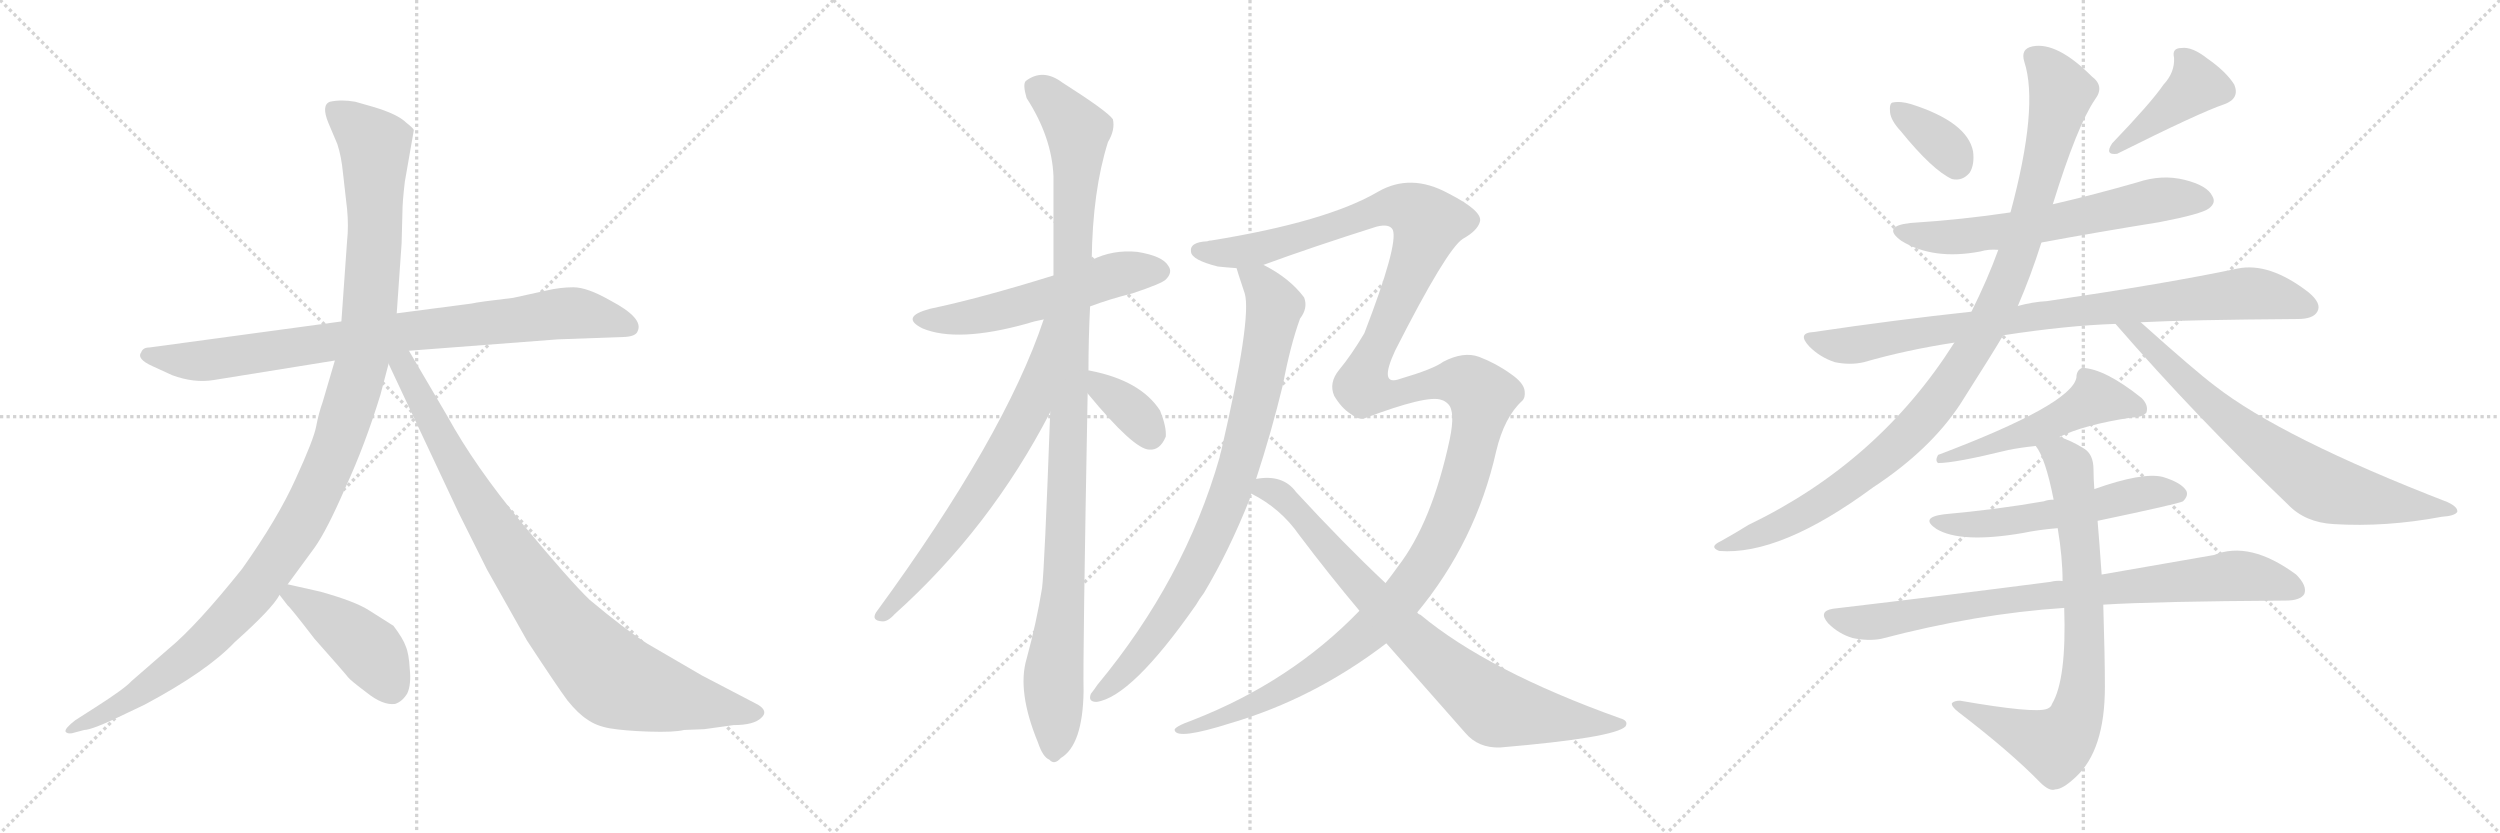<svg version="1.1" viewBox="0 0 3072 1024" xmlns="http://www.w3.org/2000/svg">
  <g stroke="lightgray" stroke-dasharray="1,1" stroke-width="1" transform="scale(4, 4)">
    <line x1="0" y1="0" x2="256" y2="256"></line>
    <line x1="256" y1="0" x2="0" y2="256"></line>
    <line x1="128" y1="0" x2="128" y2="256"></line>
    <line x1="0" y1="128" x2="256" y2="128"></line>
    <line x1="256" y1="0" x2="512" y2="256"></line>
    <line x1="512" y1="0" x2="256" y2="256"></line>
    <line x1="384" y1="0" x2="384" y2="256"></line>
    <line x1="256" y1="128" x2="512" y2="128"></line>
    <line x1="512" y1="0" x2="768" y2="256"></line>
    <line x1="768" y1="0" x2="512" y2="256"></line>
    <line x1="640" y1="0" x2="640" y2="256"></line>
    <line x1="512" y1="128" x2="768" y2="128"></line>
  </g>
<g transform="scale(1, -1) translate(0, -850)">
   <style type="text/css">
    @keyframes keyframes0 {
      from {
       stroke: black;
       stroke-dashoffset: 853;
       stroke-width: 128;
       }
       74% {
       animation-timing-function: step-end;
       stroke: black;
       stroke-dashoffset: 0;
       stroke-width: 128;
       }
       to {
       stroke: black;
       stroke-width: 1024;
       }
       }
       #make-me-a-hanzi-animation-0 {
         animation: keyframes0 0.944s both;
         animation-delay: 0s;
         animation-timing-function: linear;
       }
    @keyframes keyframes1 {
      from {
       stroke: black;
       stroke-dashoffset: 1184;
       stroke-width: 128;
       }
       79% {
       animation-timing-function: step-end;
       stroke: black;
       stroke-dashoffset: 0;
       stroke-width: 128;
       }
       to {
       stroke: black;
       stroke-width: 1024;
       }
       }
       #make-me-a-hanzi-animation-1 {
         animation: keyframes1 1.214s both;
         animation-delay: 0.944s;
         animation-timing-function: linear;
       }
    @keyframes keyframes2 {
      from {
       stroke: black;
       stroke-dashoffset: 915;
       stroke-width: 128;
       }
       75% {
       animation-timing-function: step-end;
       stroke: black;
       stroke-dashoffset: 0;
       stroke-width: 128;
       }
       to {
       stroke: black;
       stroke-width: 1024;
       }
       }
       #make-me-a-hanzi-animation-2 {
         animation: keyframes2 0.995s both;
         animation-delay: 2.158s;
         animation-timing-function: linear;
       }
    @keyframes keyframes3 {
      from {
       stroke: black;
       stroke-dashoffset: 437;
       stroke-width: 128;
       }
       59% {
       animation-timing-function: step-end;
       stroke: black;
       stroke-dashoffset: 0;
       stroke-width: 128;
       }
       to {
       stroke: black;
       stroke-width: 1024;
       }
       }
       #make-me-a-hanzi-animation-3 {
         animation: keyframes3 0.606s both;
         animation-delay: 3.152s;
         animation-timing-function: linear;
       }
    @keyframes keyframes4 {
      from {
       stroke: black;
       stroke-dashoffset: 555;
       stroke-width: 128;
       }
       64% {
       animation-timing-function: step-end;
       stroke: black;
       stroke-dashoffset: 0;
       stroke-width: 128;
       }
       to {
       stroke: black;
       stroke-width: 1024;
       }
       }
       #make-me-a-hanzi-animation-4 {
         animation: keyframes4 0.702s both;
         animation-delay: 3.758s;
         animation-timing-function: linear;
       }
    @keyframes keyframes5 {
      from {
       stroke: black;
       stroke-dashoffset: 1092;
       stroke-width: 128;
       }
       78% {
       animation-timing-function: step-end;
       stroke: black;
       stroke-dashoffset: 0;
       stroke-width: 128;
       }
       to {
       stroke: black;
       stroke-width: 1024;
       }
       }
       #make-me-a-hanzi-animation-5 {
         animation: keyframes5 1.139s both;
         animation-delay: 4.46s;
         animation-timing-function: linear;
       }
    @keyframes keyframes6 {
      from {
       stroke: black;
       stroke-dashoffset: 675;
       stroke-width: 128;
       }
       69% {
       animation-timing-function: step-end;
       stroke: black;
       stroke-dashoffset: 0;
       stroke-width: 128;
       }
       to {
       stroke: black;
       stroke-width: 1024;
       }
       }
       #make-me-a-hanzi-animation-6 {
         animation: keyframes6 0.799s both;
         animation-delay: 5.598s;
         animation-timing-function: linear;
       }
    @keyframes keyframes7 {
      from {
       stroke: black;
       stroke-dashoffset: 363;
       stroke-width: 128;
       }
       54% {
       animation-timing-function: step-end;
       stroke: black;
       stroke-dashoffset: 0;
       stroke-width: 128;
       }
       to {
       stroke: black;
       stroke-width: 1024;
       }
       }
       #make-me-a-hanzi-animation-7 {
         animation: keyframes7 0.545s both;
         animation-delay: 6.398s;
         animation-timing-function: linear;
       }
    @keyframes keyframes8 {
      from {
       stroke: black;
       stroke-dashoffset: 854;
       stroke-width: 128;
       }
       74% {
       animation-timing-function: step-end;
       stroke: black;
       stroke-dashoffset: 0;
       stroke-width: 128;
       }
       to {
       stroke: black;
       stroke-width: 1024;
       }
       }
       #make-me-a-hanzi-animation-8 {
         animation: keyframes8 0.945s both;
         animation-delay: 6.943s;
         animation-timing-function: linear;
       }
    @keyframes keyframes9 {
      from {
       stroke: black;
       stroke-dashoffset: 1521;
       stroke-width: 128;
       }
       83% {
       animation-timing-function: step-end;
       stroke: black;
       stroke-dashoffset: 0;
       stroke-width: 128;
       }
       to {
       stroke: black;
       stroke-width: 1024;
       }
       }
       #make-me-a-hanzi-animation-9 {
         animation: keyframes9 1.488s both;
         animation-delay: 7.888s;
         animation-timing-function: linear;
       }
    @keyframes keyframes10 {
      from {
       stroke: black;
       stroke-dashoffset: 811;
       stroke-width: 128;
       }
       73% {
       animation-timing-function: step-end;
       stroke: black;
       stroke-dashoffset: 0;
       stroke-width: 128;
       }
       to {
       stroke: black;
       stroke-width: 1024;
       }
       }
       #make-me-a-hanzi-animation-10 {
         animation: keyframes10 0.91s both;
         animation-delay: 9.376s;
         animation-timing-function: linear;
       }
    @keyframes keyframes11 {
      from {
       stroke: black;
       stroke-dashoffset: 356;
       stroke-width: 128;
       }
       54% {
       animation-timing-function: step-end;
       stroke: black;
       stroke-dashoffset: 0;
       stroke-width: 128;
       }
       to {
       stroke: black;
       stroke-width: 1024;
       }
       }
       #make-me-a-hanzi-animation-11 {
         animation: keyframes11 0.54s both;
         animation-delay: 10.286s;
         animation-timing-function: linear;
       }
    @keyframes keyframes12 {
      from {
       stroke: black;
       stroke-dashoffset: 410;
       stroke-width: 128;
       }
       57% {
       animation-timing-function: step-end;
       stroke: black;
       stroke-dashoffset: 0;
       stroke-width: 128;
       }
       to {
       stroke: black;
       stroke-width: 1024;
       }
       }
       #make-me-a-hanzi-animation-12 {
         animation: keyframes12 0.584s both;
         animation-delay: 10.826s;
         animation-timing-function: linear;
       }
    @keyframes keyframes13 {
      from {
       stroke: black;
       stroke-dashoffset: 626;
       stroke-width: 128;
       }
       67% {
       animation-timing-function: step-end;
       stroke: black;
       stroke-dashoffset: 0;
       stroke-width: 128;
       }
       to {
       stroke: black;
       stroke-width: 1024;
       }
       }
       #make-me-a-hanzi-animation-13 {
         animation: keyframes13 0.759s both;
         animation-delay: 11.409s;
         animation-timing-function: linear;
       }
    @keyframes keyframes14 {
      from {
       stroke: black;
       stroke-dashoffset: 873;
       stroke-width: 128;
       }
       74% {
       animation-timing-function: step-end;
       stroke: black;
       stroke-dashoffset: 0;
       stroke-width: 128;
       }
       to {
       stroke: black;
       stroke-width: 1024;
       }
       }
       #make-me-a-hanzi-animation-14 {
         animation: keyframes14 0.96s both;
         animation-delay: 12.169s;
         animation-timing-function: linear;
       }
    @keyframes keyframes15 {
      from {
       stroke: black;
       stroke-dashoffset: 1046;
       stroke-width: 128;
       }
       77% {
       animation-timing-function: step-end;
       stroke: black;
       stroke-dashoffset: 0;
       stroke-width: 128;
       }
       to {
       stroke: black;
       stroke-width: 1024;
       }
       }
       #make-me-a-hanzi-animation-15 {
         animation: keyframes15 1.101s both;
         animation-delay: 13.129s;
         animation-timing-function: linear;
       }
    @keyframes keyframes16 {
      from {
       stroke: black;
       stroke-dashoffset: 737;
       stroke-width: 128;
       }
       71% {
       animation-timing-function: step-end;
       stroke: black;
       stroke-dashoffset: 0;
       stroke-width: 128;
       }
       to {
       stroke: black;
       stroke-width: 1024;
       }
       }
       #make-me-a-hanzi-animation-16 {
         animation: keyframes16 0.85s both;
         animation-delay: 14.23s;
         animation-timing-function: linear;
       }
    @keyframes keyframes17 {
      from {
       stroke: black;
       stroke-dashoffset: 519;
       stroke-width: 128;
       }
       63% {
       animation-timing-function: step-end;
       stroke: black;
       stroke-dashoffset: 0;
       stroke-width: 128;
       }
       to {
       stroke: black;
       stroke-width: 1024;
       }
       }
       #make-me-a-hanzi-animation-17 {
         animation: keyframes17 0.672s both;
         animation-delay: 15.08s;
         animation-timing-function: linear;
       }
    @keyframes keyframes18 {
      from {
       stroke: black;
       stroke-dashoffset: 556;
       stroke-width: 128;
       }
       64% {
       animation-timing-function: step-end;
       stroke: black;
       stroke-dashoffset: 0;
       stroke-width: 128;
       }
       to {
       stroke: black;
       stroke-width: 1024;
       }
       }
       #make-me-a-hanzi-animation-18 {
         animation: keyframes18 0.702s both;
         animation-delay: 15.752s;
         animation-timing-function: linear;
       }
    @keyframes keyframes19 {
      from {
       stroke: black;
       stroke-dashoffset: 833;
       stroke-width: 128;
       }
       73% {
       animation-timing-function: step-end;
       stroke: black;
       stroke-dashoffset: 0;
       stroke-width: 128;
       }
       to {
       stroke: black;
       stroke-width: 1024;
       }
       }
       #make-me-a-hanzi-animation-19 {
         animation: keyframes19 0.928s both;
         animation-delay: 16.455s;
         animation-timing-function: linear;
       }
    @keyframes keyframes20 {
      from {
       stroke: black;
       stroke-dashoffset: 779;
       stroke-width: 128;
       }
       72% {
       animation-timing-function: step-end;
       stroke: black;
       stroke-dashoffset: 0;
       stroke-width: 128;
       }
       to {
       stroke: black;
       stroke-width: 1024;
       }
       }
       #make-me-a-hanzi-animation-20 {
         animation: keyframes20 0.884s both;
         animation-delay: 17.383s;
         animation-timing-function: linear;
       }
</style>
<path d="M 502.5 419.0 L 685.5 433.0 L 768.5 436.0 Q 781.5 437.0 783.5 443.0 Q 791.5 459.0 749.5 481.0 Q 721.5 497.0 704.5 497.0 Q 688.5 497.0 671.5 493.0 L 630.5 484.0 Q 587.5 479.0 579.5 477.0 L 487.5 465.0 L 419.5 455.0 L 183.5 423.0 Q 175.5 423.0 173.5 417.0 Q 167.5 409.0 187.5 400.0 L 211.5 389.0 Q 238.5 379.0 262.5 383.0 L 411.5 407.0 L 502.5 419.0 Z" fill="lightgray"></path> 
<path d="M 467.5 365.0 L 477.5 403.0 L 487.5 465.0 L 493.5 551.0 L 494.5 589.0 Q 494.5 602.0 497.5 627.0 L 508.5 690.0 Q 508.5 692.0 499.5 699.0 Q 488.5 710.0 457.5 719.0 L 436.5 725.0 Q 419.5 728.0 405.5 725.0 Q 394.5 721.0 403.5 699.0 L 414.5 673.0 Q 419.5 658.0 421.5 637.0 L 426.5 593.0 Q 428.5 572.0 426.5 554.0 L 419.5 455.0 L 411.5 407.0 L 396.5 356.0 Q 391.5 342.0 388.5 326.0 Q 385.5 310.0 363.5 262.0 Q 341.5 213.0 297.5 151.0 Q 241.5 81.0 207.5 53.0 L 161.5 13.0 Q 153.5 4.0 117.5 -19.0 L 92.5 -35.0 Q 79.5 -45.0 80.5 -49.0 Q 82.5 -52.0 88.5 -51.0 L 103.5 -47.0 Q 113.5 -47.0 156.5 -26.0 L 177.5 -16.0 Q 254.5 25.0 288.5 61.0 Q 334.5 102.0 343.5 119.0 L 353.5 132.0 L 386.5 177.0 Q 401.5 198.0 424.5 251.0 Q 448.5 303.0 467.5 365.0 Z" fill="lightgray"></path> 
<path d="M 477.5 403.0 L 563.5 220.0 L 598.5 150.0 L 647.5 63.0 Q 685.5 5.0 697.5 -11.0 Q 710.5 -27.0 721.5 -34.0 Q 732.5 -42.0 749.5 -45.0 Q 767.5 -48.0 797.5 -49.0 Q 828.5 -50.0 840.5 -47.0 L 865.5 -46.0 L 901.5 -41.0 Q 926.5 -41.0 935.5 -32.0 Q 944.5 -24.0 931.5 -16.0 L 862.5 20.0 L 795.5 59.0 Q 767.5 77.0 724.5 113.0 Q 700.5 136.0 641.5 207.0 Q 583.5 277.0 549.5 339.0 L 502.5 419.0 C 486.5 447.0 464.5 430.0 477.5 403.0 Z" fill="lightgray"></path> 
<path d="M 343.5 119.0 L 353.5 106.0 Q 356.5 104.0 386.5 65.0 Q 425.5 21.0 427.5 18.0 Q 430.5 14.0 450.5 -1.0 Q 470.5 -17.0 485.5 -15.0 Q 494.5 -12.0 500.5 -2.0 Q 505.5 9.0 503.5 28.0 Q 502.5 47.0 498.5 56.0 Q 495.5 65.0 483.5 81.0 L 453.5 100.0 Q 436.5 111.0 393.5 123.0 L 353.5 132.0 C 329.5 137.0 329.5 137.0 343.5 119.0 Z" fill="lightgray"></path> 
<path d="M 1339.5 473.5 Q 1363.5 482.5 1391.5 489.5 Q 1427.5 501.5 1432.5 506.5 Q 1441.5 515.5 1435.5 523.5 Q 1428.5 535.5 1397.5 540.5 Q 1367.5 543.5 1341.5 530.5 L 1294.5 511.5 Q 1204.5 483.5 1142.5 470.5 Q 1105.5 460.5 1133.5 446.5 Q 1176.5 428.5 1262.5 452.5 Q 1271.5 455.5 1282.5 457.5 L 1339.5 473.5 Z" fill="lightgray"></path> 
<path d="M 1337.5 394.5 Q 1337.5 433.5 1339.5 473.5 L 1341.5 530.5 Q 1342.5 615.5 1361.5 675.5 Q 1370.5 690.5 1367.5 703.5 Q 1360.5 713.5 1305.5 748.5 Q 1281.5 766.5 1260.5 750.5 Q 1256.5 746.5 1261.5 729.5 Q 1292.5 681.5 1294.5 633.5 L 1294.5 511.5 L 1290.5 343.5 Q 1283.5 151.5 1280.5 127.5 Q 1273.5 84.5 1261.5 40.5 Q 1249.5 0.5 1275.5 -62.5 Q 1281.5 -80.5 1289.5 -83.5 Q 1295.5 -90.5 1303.5 -81.5 Q 1330.5 -65.5 1331.5 0.5 Q 1330.5 42.5 1336.5 366.5 L 1337.5 394.5 Z" fill="lightgray"></path> 
<path d="M 1282.5 457.5 Q 1234.5 313.5 1076.5 97.5 Q 1070.5 87.5 1083.5 86.5 Q 1090.5 85.5 1099.5 95.5 Q 1216.5 200.5 1290.5 343.5 C 1366.5 488.5 1292.5 485.5 1282.5 457.5 Z" fill="lightgray"></path> 
<path d="M 1336.5 366.5 Q 1393.5 297.5 1412.5 297.5 Q 1425.5 296.5 1432.5 313.5 Q 1433.5 325.5 1425.5 345.5 Q 1401.5 382.5 1339.5 394.5 Q 1336.5 395.5 1337.5 394.5 C 1311.5 396.5 1317.5 389.5 1336.5 366.5 Z" fill="lightgray"></path> 
<path d="M 1519.5 520.5 Q 1519.5 519.5 1529.5 489.5 Q 1538.5 459.5 1500.5 295.5 Q 1499.5 292.5 1498.5 287.5 Q 1455.5 137.5 1348.5 8.5 Q 1344.5 2.5 1340.5 -2.5 Q 1336.5 -12.5 1347.5 -12.5 Q 1390.5 -6.5 1469.5 106.5 Q 1473.5 113.5 1479.5 121.5 Q 1510.5 173.5 1535.5 236.5 Q 1536.5 240.5 1537.5 243.5 L 1543.5 261.5 Q 1562.5 319.5 1576.5 377.5 Q 1585.5 425.5 1597.5 458.5 Q 1607.5 471.5 1602.5 484.5 Q 1584.5 508.5 1552.5 524.5 C 1526.5 539.5 1510.5 548.5 1519.5 520.5 Z" fill="lightgray"></path> 
<path d="M 1670.5 99.5 Q 1586.5 12.5 1466.5 -34.5 Q 1441.5 -43.5 1443.5 -47.5 Q 1446.5 -59.5 1512.5 -38.5 Q 1614.5 -8.5 1703.5 59.5 L 1741.5 97.5 Q 1813.5 184.5 1838.5 295.5 Q 1848.5 337.5 1870.5 357.5 Q 1874.5 361.5 1873.5 369.5 Q 1872.5 379.5 1856.5 390.5 Q 1838.5 403.5 1817.5 411.5 Q 1798.5 418.5 1773.5 405.5 Q 1761.5 396.5 1720.5 384.5 Q 1693.5 374.5 1714.5 419.5 Q 1777.5 543.5 1797.5 556.5 Q 1815.5 566.5 1818.5 577.5 Q 1822.5 590.5 1779.5 612.5 Q 1733.5 637.5 1693.5 614.5 Q 1630.5 577.5 1488.5 554.5 Q 1485.5 554.5 1483.5 553.5 Q 1461.5 552.5 1463.5 540.5 Q 1464.5 530.5 1496.5 522.5 Q 1505.5 521.5 1519.5 520.5 L 1552.5 524.5 Q 1612.5 546.5 1691.5 571.5 Q 1707.5 575.5 1711.5 567.5 Q 1718.5 549.5 1676.5 440.5 Q 1660.5 413.5 1645.5 395.5 Q 1632.5 379.5 1639.5 363.5 Q 1648.5 348.5 1659.5 341.5 Q 1668.5 334.5 1675.5 335.5 Q 1754.5 365.5 1771.5 358.5 Q 1775.5 357.5 1779.5 353.5 Q 1788.5 344.5 1781.5 310.5 Q 1759.5 207.5 1717.5 153.5 Q 1710.5 143.5 1702.5 133.5 L 1670.5 99.5 Z" fill="lightgray"></path> 
<path d="M 1537.5 243.5 Q 1573.5 225.5 1596.5 192.5 Q 1633.5 143.5 1670.5 99.5 L 1703.5 59.5 L 1800.5 -50.5 Q 1816.5 -69.5 1843.5 -68.5 Q 1984.5 -56.5 1997.5 -42.5 Q 2001.5 -35.5 1990.5 -32.5 Q 1828.5 25.5 1745.5 94.5 Q 1742.5 95.5 1741.5 97.5 L 1702.5 133.5 Q 1651.5 181.5 1592.5 245.5 Q 1576.5 267.5 1543.5 261.5 C 1513.5 259.5 1511.5 258.5 1537.5 243.5 Z" fill="lightgray"></path> 
<path d="M 2335.5 689.0 Q 2374.5 641.0 2398.5 630.0 Q 2411.5 627.0 2420.5 638.0 Q 2426.5 648.0 2424.5 664.0 Q 2417.5 700.0 2348.5 722.0 Q 2335.5 726.0 2325.5 724.0 Q 2321.5 723.0 2322.5 712.0 Q 2323.5 702.0 2335.5 689.0 Z" fill="lightgray"></path> 
<path d="M 2658.5 746.0 Q 2643.5 724.0 2595.5 674.0 Q 2585.5 659.0 2601.5 661.0 Q 2703.5 712.0 2733.5 722.0 Q 2752.5 729.0 2745.5 746.0 Q 2735.5 762.0 2712.5 778.0 Q 2693.5 793.0 2680.5 791.0 Q 2668.5 791.0 2671.5 779.0 Q 2672.5 761.0 2658.5 746.0 Z" fill="lightgray"></path> 
<path d="M 2508.5 552.0 Q 2578.5 565.0 2653.5 577.0 Q 2705.5 587.0 2714.5 594.0 Q 2723.5 601.0 2718.5 609.0 Q 2712.5 622.0 2684.5 629.0 Q 2656.5 636.0 2626.5 626.0 Q 2574.5 611.0 2522.5 599.0 L 2470.5 589.0 Q 2410.5 580.0 2347.5 576.0 Q 2311.5 572.0 2336.5 554.0 Q 2375.5 530.0 2433.5 541.0 Q 2443.5 544.0 2455.5 543.0 L 2508.5 552.0 Z" fill="lightgray"></path> 
<path d="M 2630.5 454.0 Q 2687.5 457.0 2823.5 458.0 Q 2842.5 458.0 2847.5 467.0 Q 2853.5 477.0 2836.5 491.0 Q 2788.5 528.0 2749.5 520.0 Q 2664.5 502.0 2515.5 480.0 Q 2497.5 479.0 2479.5 474.0 L 2422.5 467.0 Q 2329.5 457.0 2228.5 442.0 Q 2207.5 441.0 2223.5 424.0 Q 2236.5 411.0 2254.5 405.0 Q 2273.5 401.0 2290.5 405.0 Q 2342.5 420.0 2401.5 429.0 L 2461.5 438.0 Q 2539.5 450.0 2599.5 452.0 L 2630.5 454.0 Z" fill="lightgray"></path> 
<path d="M 2479.5 474.0 Q 2495.5 511.0 2508.5 552.0 L 2522.5 599.0 Q 2552.5 696.0 2574.5 728.0 Q 2586.5 744.0 2570.5 756.0 Q 2527.5 799.0 2497.5 793.0 Q 2482.5 790.0 2487.5 774.0 Q 2505.5 719.0 2470.5 589.0 L 2455.5 543.0 Q 2442.5 507.0 2422.5 467.0 L 2401.5 429.0 Q 2308.5 282.0 2148.5 205.0 Q 2132.5 195.0 2114.5 185.0 Q 2099.5 178.0 2112.5 173.0 Q 2187.5 167.0 2301.5 251.0 Q 2371.5 297.0 2408.5 353.0 Q 2450.5 419.0 2461.5 438.0 L 2479.5 474.0 Z" fill="lightgray"></path> 
<path d="M 2599.5 452.0 Q 2699.5 337.0 2811.5 230.0 Q 2832.5 208.0 2867.5 206.0 Q 2931.5 202.0 3000.5 215.0 Q 3016.5 216.0 3019.5 221.0 Q 3020.5 227.0 3007.5 233.0 Q 2803.5 312.0 2721.5 376.0 Q 2697.5 394.0 2630.5 454.0 C 2608.5 474.0 2579.5 475.0 2599.5 452.0 Z" fill="lightgray"></path> 
<path d="M 2530.5 313.0 Q 2560.5 328.0 2619.5 337.0 Q 2632.5 337.0 2637.5 343.0 Q 2640.5 352.0 2631.5 361.0 Q 2586.5 397.0 2558.5 398.0 Q 2551.5 395.0 2551.5 386.0 Q 2545.5 353.0 2381.5 291.0 Q 2377.5 284.0 2381.5 281.0 Q 2402.5 281.0 2467.5 297.0 Q 2482.5 300.0 2501.5 302.0 L 2530.5 313.0 Z" fill="lightgray"></path> 
<path d="M 2577.5 210.0 Q 2677.5 231.0 2682.5 234.0 Q 2689.5 241.0 2686.5 247.0 Q 2680.5 257.0 2657.5 264.0 Q 2632.5 270.0 2573.5 249.0 L 2523.5 236.0 Q 2516.5 236.0 2511.5 234.0 Q 2454.5 224.0 2388.5 218.0 Q 2358.5 214.0 2379.5 200.0 Q 2409.5 182.0 2485.5 195.0 Q 2504.5 199.0 2528.5 201.0 L 2577.5 210.0 Z" fill="lightgray"></path> 
<path d="M 2584.5 107.0 Q 2647.5 111.0 2808.5 112.0 Q 2826.5 112.0 2831.5 120.0 Q 2835.5 130.0 2821.5 144.0 Q 2764.5 186.0 2720.5 168.0 Q 2663.5 158.0 2582.5 144.0 L 2534.5 136.0 Q 2527.5 137.0 2519.5 135.0 Q 2396.5 119.0 2252.5 102.0 Q 2233.5 99.0 2246.5 84.0 Q 2259.5 71.0 2276.5 66.0 Q 2295.5 62.0 2311.5 65.0 Q 2429.5 96.0 2536.5 103.0 L 2584.5 107.0 Z" fill="lightgray"></path> 
<path d="M 2536.5 103.0 Q 2539.5 15.0 2521.5 -15.0 Q 2520.5 -19.0 2515.5 -21.0 Q 2500.5 -27.0 2408.5 -11.0 Q 2401.5 -11.0 2398.5 -14.0 Q 2397.5 -18.0 2406.5 -25.0 Q 2470.5 -74.0 2506.5 -111.0 Q 2518.5 -123.0 2525.5 -120.0 Q 2534.5 -120.0 2550.5 -105.0 Q 2586.5 -72.0 2586.5 6.0 Q 2586.5 42.0 2584.5 107.0 L 2582.5 144.0 Q 2579.5 187.0 2577.5 210.0 L 2573.5 249.0 Q 2572.5 262.0 2572.5 273.0 Q 2572.5 292.0 2560.5 299.0 Q 2544.5 309.0 2530.5 313.0 C 2502.5 324.0 2487.5 328.0 2501.5 302.0 Q 2513.5 287.0 2523.5 236.0 L 2528.5 201.0 Q 2534.5 165.0 2534.5 136.0 L 2536.5 103.0 Z" fill="lightgray"></path> 
      <clipPath id="make-me-a-hanzi-clip-0">
      <path d="M 502.5 419.0 L 685.5 433.0 L 768.5 436.0 Q 781.5 437.0 783.5 443.0 Q 791.5 459.0 749.5 481.0 Q 721.5 497.0 704.5 497.0 Q 688.5 497.0 671.5 493.0 L 630.5 484.0 Q 587.5 479.0 579.5 477.0 L 487.5 465.0 L 419.5 455.0 L 183.5 423.0 Q 175.5 423.0 173.5 417.0 Q 167.5 409.0 187.5 400.0 L 211.5 389.0 Q 238.5 379.0 262.5 383.0 L 411.5 407.0 L 502.5 419.0 Z" fill="lightgray"></path>
      </clipPath>
      <path clip-path="url(#make-me-a-hanzi-clip-0)" d="M 182.5 413.0 L 266.5 408.0 L 683.5 464.0 L 714.5 465.0 L 773.5 448.0 " fill="none" id="make-me-a-hanzi-animation-0" stroke-dasharray="725 1450" stroke-linecap="round"></path>

      <clipPath id="make-me-a-hanzi-clip-1">
      <path d="M 467.5 365.0 L 477.5 403.0 L 487.5 465.0 L 493.5 551.0 L 494.5 589.0 Q 494.5 602.0 497.5 627.0 L 508.5 690.0 Q 508.5 692.0 499.5 699.0 Q 488.5 710.0 457.5 719.0 L 436.5 725.0 Q 419.5 728.0 405.5 725.0 Q 394.5 721.0 403.5 699.0 L 414.5 673.0 Q 419.5 658.0 421.5 637.0 L 426.5 593.0 Q 428.5 572.0 426.5 554.0 L 419.5 455.0 L 411.5 407.0 L 396.5 356.0 Q 391.5 342.0 388.5 326.0 Q 385.5 310.0 363.5 262.0 Q 341.5 213.0 297.5 151.0 Q 241.5 81.0 207.5 53.0 L 161.5 13.0 Q 153.5 4.0 117.5 -19.0 L 92.5 -35.0 Q 79.5 -45.0 80.5 -49.0 Q 82.5 -52.0 88.5 -51.0 L 103.5 -47.0 Q 113.5 -47.0 156.5 -26.0 L 177.5 -16.0 Q 254.5 25.0 288.5 61.0 Q 334.5 102.0 343.5 119.0 L 353.5 132.0 L 386.5 177.0 Q 401.5 198.0 424.5 251.0 Q 448.5 303.0 467.5 365.0 Z" fill="lightgray"></path>
      </clipPath>
      <path clip-path="url(#make-me-a-hanzi-clip-1)" d="M 414.5 712.0 L 460.5 671.0 L 461.5 584.0 L 444.5 405.0 L 400.5 270.0 L 350.5 177.0 L 304.5 115.0 L 259.5 67.0 L 142.5 -21.0 L 85.5 -48.0 " fill="none" id="make-me-a-hanzi-animation-1" stroke-dasharray="1056 2112" stroke-linecap="round"></path>

      <clipPath id="make-me-a-hanzi-clip-2">
      <path d="M 477.5 403.0 L 563.5 220.0 L 598.5 150.0 L 647.5 63.0 Q 685.5 5.0 697.5 -11.0 Q 710.5 -27.0 721.5 -34.0 Q 732.5 -42.0 749.5 -45.0 Q 767.5 -48.0 797.5 -49.0 Q 828.5 -50.0 840.5 -47.0 L 865.5 -46.0 L 901.5 -41.0 Q 926.5 -41.0 935.5 -32.0 Q 944.5 -24.0 931.5 -16.0 L 862.5 20.0 L 795.5 59.0 Q 767.5 77.0 724.5 113.0 Q 700.5 136.0 641.5 207.0 Q 583.5 277.0 549.5 339.0 L 502.5 419.0 C 486.5 447.0 464.5 430.0 477.5 403.0 Z" fill="lightgray"></path>
      </clipPath>
      <path clip-path="url(#make-me-a-hanzi-clip-2)" d="M 486.5 408.0 L 616.5 185.0 L 691.5 79.0 L 741.5 26.0 L 762.5 11.0 L 807.5 -3.0 L 930.5 -25.0 " fill="none" id="make-me-a-hanzi-animation-2" stroke-dasharray="787 1574" stroke-linecap="round"></path>

      <clipPath id="make-me-a-hanzi-clip-3">
      <path d="M 343.5 119.0 L 353.5 106.0 Q 356.5 104.0 386.5 65.0 Q 425.5 21.0 427.5 18.0 Q 430.5 14.0 450.5 -1.0 Q 470.5 -17.0 485.5 -15.0 Q 494.5 -12.0 500.5 -2.0 Q 505.5 9.0 503.5 28.0 Q 502.5 47.0 498.5 56.0 Q 495.5 65.0 483.5 81.0 L 453.5 100.0 Q 436.5 111.0 393.5 123.0 L 353.5 132.0 C 329.5 137.0 329.5 137.0 343.5 119.0 Z" fill="lightgray"></path>
      </clipPath>
      <path clip-path="url(#make-me-a-hanzi-clip-3)" d="M 350.5 119.0 L 370.5 113.0 L 455.5 50.0 L 481.5 2.0 " fill="none" id="make-me-a-hanzi-animation-3" stroke-dasharray="309 618" stroke-linecap="round"></path>

      <clipPath id="make-me-a-hanzi-clip-4">
      <path d="M 1339.5 473.5 Q 1363.5 482.5 1391.5 489.5 Q 1427.5 501.5 1432.5 506.5 Q 1441.5 515.5 1435.5 523.5 Q 1428.5 535.5 1397.5 540.5 Q 1367.5 543.5 1341.5 530.5 L 1294.5 511.5 Q 1204.5 483.5 1142.5 470.5 Q 1105.5 460.5 1133.5 446.5 Q 1176.5 428.5 1262.5 452.5 Q 1271.5 455.5 1282.5 457.5 L 1339.5 473.5 Z" fill="lightgray"></path>
      </clipPath>
      <path clip-path="url(#make-me-a-hanzi-clip-4)" d="M 1134.5 459.5 L 1186.5 458.5 L 1247.5 471.5 L 1368.5 511.5 L 1425.5 516.5 " fill="none" id="make-me-a-hanzi-animation-4" stroke-dasharray="427 854" stroke-linecap="round"></path>

      <clipPath id="make-me-a-hanzi-clip-5">
      <path d="M 1337.5 394.5 Q 1337.5 433.5 1339.5 473.5 L 1341.5 530.5 Q 1342.5 615.5 1361.5 675.5 Q 1370.5 690.5 1367.5 703.5 Q 1360.5 713.5 1305.5 748.5 Q 1281.5 766.5 1260.5 750.5 Q 1256.5 746.5 1261.5 729.5 Q 1292.5 681.5 1294.5 633.5 L 1294.5 511.5 L 1290.5 343.5 Q 1283.5 151.5 1280.5 127.5 Q 1273.5 84.5 1261.5 40.5 Q 1249.5 0.5 1275.5 -62.5 Q 1281.5 -80.5 1289.5 -83.5 Q 1295.5 -90.5 1303.5 -81.5 Q 1330.5 -65.5 1331.5 0.5 Q 1330.5 42.5 1336.5 366.5 L 1337.5 394.5 Z" fill="lightgray"></path>
      </clipPath>
      <path clip-path="url(#make-me-a-hanzi-clip-5)" d="M 1272.5 743.5 L 1324.5 689.5 L 1309.5 166.5 L 1294.5 19.5 L 1294.5 -70.5 " fill="none" id="make-me-a-hanzi-animation-5" stroke-dasharray="964 1928" stroke-linecap="round"></path>

      <clipPath id="make-me-a-hanzi-clip-6">
      <path d="M 1282.5 457.5 Q 1234.5 313.5 1076.5 97.5 Q 1070.5 87.5 1083.5 86.5 Q 1090.5 85.5 1099.5 95.5 Q 1216.5 200.5 1290.5 343.5 C 1366.5 488.5 1292.5 485.5 1282.5 457.5 Z" fill="lightgray"></path>
      </clipPath>
      <path clip-path="url(#make-me-a-hanzi-clip-6)" d="M 1289.5 453.5 L 1264.5 348.5 L 1242.5 307.5 L 1157.5 179.5 L 1085.5 95.5 " fill="none" id="make-me-a-hanzi-animation-6" stroke-dasharray="547 1094" stroke-linecap="round"></path>

      <clipPath id="make-me-a-hanzi-clip-7">
      <path d="M 1336.5 366.5 Q 1393.5 297.5 1412.5 297.5 Q 1425.5 296.5 1432.5 313.5 Q 1433.5 325.5 1425.5 345.5 Q 1401.5 382.5 1339.5 394.5 Q 1336.5 395.5 1337.5 394.5 C 1311.5 396.5 1317.5 389.5 1336.5 366.5 Z" fill="lightgray"></path>
      </clipPath>
      <path clip-path="url(#make-me-a-hanzi-clip-7)" d="M 1338.5 387.5 L 1346.5 386.5 L 1357.5 368.5 L 1394.5 341.5 L 1413.5 315.5 " fill="none" id="make-me-a-hanzi-animation-7" stroke-dasharray="235 470" stroke-linecap="round"></path>

      <clipPath id="make-me-a-hanzi-clip-8">
      <path d="M 1519.5 520.5 Q 1519.5 519.5 1529.5 489.5 Q 1538.5 459.5 1500.5 295.5 Q 1499.5 292.5 1498.5 287.5 Q 1455.5 137.5 1348.5 8.5 Q 1344.5 2.5 1340.5 -2.5 Q 1336.5 -12.5 1347.5 -12.5 Q 1390.5 -6.5 1469.5 106.5 Q 1473.5 113.5 1479.5 121.5 Q 1510.5 173.5 1535.5 236.5 Q 1536.5 240.5 1537.5 243.5 L 1543.5 261.5 Q 1562.5 319.5 1576.5 377.5 Q 1585.5 425.5 1597.5 458.5 Q 1607.5 471.5 1602.5 484.5 Q 1584.5 508.5 1552.5 524.5 C 1526.5 539.5 1510.5 548.5 1519.5 520.5 Z" fill="lightgray"></path>
      </clipPath>
      <path clip-path="url(#make-me-a-hanzi-clip-8)" d="M 1525.5 520.5 L 1556.5 492.5 L 1565.5 472.5 L 1544.5 362.5 L 1509.5 237.5 L 1446.5 108.5 L 1379.5 21.5 L 1349.5 -3.5 " fill="none" id="make-me-a-hanzi-animation-8" stroke-dasharray="726 1452" stroke-linecap="round"></path>

      <clipPath id="make-me-a-hanzi-clip-9">
      <path d="M 1670.5 99.5 Q 1586.5 12.5 1466.5 -34.5 Q 1441.5 -43.5 1443.5 -47.5 Q 1446.5 -59.5 1512.5 -38.5 Q 1614.5 -8.5 1703.5 59.5 L 1741.5 97.5 Q 1813.5 184.5 1838.5 295.5 Q 1848.5 337.5 1870.5 357.5 Q 1874.5 361.5 1873.5 369.5 Q 1872.5 379.5 1856.5 390.5 Q 1838.5 403.5 1817.5 411.5 Q 1798.5 418.5 1773.5 405.5 Q 1761.5 396.5 1720.5 384.5 Q 1693.5 374.5 1714.5 419.5 Q 1777.5 543.5 1797.5 556.5 Q 1815.5 566.5 1818.5 577.5 Q 1822.5 590.5 1779.5 612.5 Q 1733.5 637.5 1693.5 614.5 Q 1630.5 577.5 1488.5 554.5 Q 1485.5 554.5 1483.5 553.5 Q 1461.5 552.5 1463.5 540.5 Q 1464.5 530.5 1496.5 522.5 Q 1505.5 521.5 1519.5 520.5 L 1552.5 524.5 Q 1612.5 546.5 1691.5 571.5 Q 1707.5 575.5 1711.5 567.5 Q 1718.5 549.5 1676.5 440.5 Q 1660.5 413.5 1645.5 395.5 Q 1632.5 379.5 1639.5 363.5 Q 1648.5 348.5 1659.5 341.5 Q 1668.5 334.5 1675.5 335.5 Q 1754.5 365.5 1771.5 358.5 Q 1775.5 357.5 1779.5 353.5 Q 1788.5 344.5 1781.5 310.5 Q 1759.5 207.5 1717.5 153.5 Q 1710.5 143.5 1702.5 133.5 L 1670.5 99.5 Z" fill="lightgray"></path>
      </clipPath>
      <path clip-path="url(#make-me-a-hanzi-clip-9)" d="M 1472.5 541.5 L 1544.5 543.5 L 1710.5 596.5 L 1738.5 590.5 L 1754.5 576.5 L 1753.5 570.5 L 1673.5 375.5 L 1700.5 364.5 L 1792.5 381.5 L 1821.5 363.5 L 1791.5 236.5 L 1758.5 167.5 L 1726.5 120.5 L 1682.5 74.5 L 1583.5 5.5 L 1498.5 -35.5 L 1447.5 -46.5 " fill="none" id="make-me-a-hanzi-animation-9" stroke-dasharray="1393 2786" stroke-linecap="round"></path>

      <clipPath id="make-me-a-hanzi-clip-10">
      <path d="M 1537.5 243.5 Q 1573.5 225.5 1596.5 192.5 Q 1633.5 143.5 1670.5 99.5 L 1703.5 59.5 L 1800.5 -50.5 Q 1816.5 -69.5 1843.5 -68.5 Q 1984.5 -56.5 1997.5 -42.5 Q 2001.5 -35.5 1990.5 -32.5 Q 1828.5 25.5 1745.5 94.5 Q 1742.5 95.5 1741.5 97.5 L 1702.5 133.5 Q 1651.5 181.5 1592.5 245.5 Q 1576.5 267.5 1543.5 261.5 C 1513.5 259.5 1511.5 258.5 1537.5 243.5 Z" fill="lightgray"></path>
      </clipPath>
      <path clip-path="url(#make-me-a-hanzi-clip-10)" d="M 1547.5 245.5 L 1563.5 247.5 L 1587.5 229.5 L 1728.5 71.5 L 1839.5 -20.5 L 1922.5 -34.5 L 1991.5 -38.5 " fill="none" id="make-me-a-hanzi-animation-10" stroke-dasharray="683 1366" stroke-linecap="round"></path>

      <clipPath id="make-me-a-hanzi-clip-11">
      <path d="M 2335.5 689.0 Q 2374.5 641.0 2398.5 630.0 Q 2411.5 627.0 2420.5 638.0 Q 2426.5 648.0 2424.5 664.0 Q 2417.5 700.0 2348.5 722.0 Q 2335.5 726.0 2325.5 724.0 Q 2321.5 723.0 2322.5 712.0 Q 2323.5 702.0 2335.5 689.0 Z" fill="lightgray"></path>
      </clipPath>
      <path clip-path="url(#make-me-a-hanzi-clip-11)" d="M 2331.5 716.0 L 2389.5 672.0 L 2403.5 649.0 " fill="none" id="make-me-a-hanzi-animation-11" stroke-dasharray="228 456" stroke-linecap="round"></path>

      <clipPath id="make-me-a-hanzi-clip-12">
      <path d="M 2658.5 746.0 Q 2643.5 724.0 2595.5 674.0 Q 2585.5 659.0 2601.5 661.0 Q 2703.5 712.0 2733.5 722.0 Q 2752.5 729.0 2745.5 746.0 Q 2735.5 762.0 2712.5 778.0 Q 2693.5 793.0 2680.5 791.0 Q 2668.5 791.0 2671.5 779.0 Q 2672.5 761.0 2658.5 746.0 Z" fill="lightgray"></path>
      </clipPath>
      <path clip-path="url(#make-me-a-hanzi-clip-12)" d="M 2684.5 779.0 L 2699.5 746.0 L 2608.5 672.0 " fill="none" id="make-me-a-hanzi-animation-12" stroke-dasharray="282 564" stroke-linecap="round"></path>

      <clipPath id="make-me-a-hanzi-clip-13">
      <path d="M 2508.5 552.0 Q 2578.5 565.0 2653.5 577.0 Q 2705.5 587.0 2714.5 594.0 Q 2723.5 601.0 2718.5 609.0 Q 2712.5 622.0 2684.5 629.0 Q 2656.5 636.0 2626.5 626.0 Q 2574.5 611.0 2522.5 599.0 L 2470.5 589.0 Q 2410.5 580.0 2347.5 576.0 Q 2311.5 572.0 2336.5 554.0 Q 2375.5 530.0 2433.5 541.0 Q 2443.5 544.0 2455.5 543.0 L 2508.5 552.0 Z" fill="lightgray"></path>
      </clipPath>
      <path clip-path="url(#make-me-a-hanzi-clip-13)" d="M 2339.5 566.0 L 2408.5 559.0 L 2485.5 569.0 L 2651.5 605.0 L 2704.5 605.0 " fill="none" id="make-me-a-hanzi-animation-13" stroke-dasharray="498 996" stroke-linecap="round"></path>

      <clipPath id="make-me-a-hanzi-clip-14">
      <path d="M 2630.5 454.0 Q 2687.5 457.0 2823.5 458.0 Q 2842.5 458.0 2847.5 467.0 Q 2853.5 477.0 2836.5 491.0 Q 2788.5 528.0 2749.5 520.0 Q 2664.5 502.0 2515.5 480.0 Q 2497.5 479.0 2479.5 474.0 L 2422.5 467.0 Q 2329.5 457.0 2228.5 442.0 Q 2207.5 441.0 2223.5 424.0 Q 2236.5 411.0 2254.5 405.0 Q 2273.5 401.0 2290.5 405.0 Q 2342.5 420.0 2401.5 429.0 L 2461.5 438.0 Q 2539.5 450.0 2599.5 452.0 L 2630.5 454.0 Z" fill="lightgray"></path>
      </clipPath>
      <path clip-path="url(#make-me-a-hanzi-clip-14)" d="M 2225.5 433.0 L 2281.5 426.0 L 2527.5 466.0 L 2749.5 489.0 L 2787.5 487.0 L 2835.5 473.0 " fill="none" id="make-me-a-hanzi-animation-14" stroke-dasharray="745 1490" stroke-linecap="round"></path>

      <clipPath id="make-me-a-hanzi-clip-15">
      <path d="M 2479.5 474.0 Q 2495.5 511.0 2508.5 552.0 L 2522.5 599.0 Q 2552.5 696.0 2574.5 728.0 Q 2586.5 744.0 2570.5 756.0 Q 2527.5 799.0 2497.5 793.0 Q 2482.5 790.0 2487.5 774.0 Q 2505.5 719.0 2470.5 589.0 L 2455.5 543.0 Q 2442.5 507.0 2422.5 467.0 L 2401.5 429.0 Q 2308.5 282.0 2148.5 205.0 Q 2132.5 195.0 2114.5 185.0 Q 2099.5 178.0 2112.5 173.0 Q 2187.5 167.0 2301.5 251.0 Q 2371.5 297.0 2408.5 353.0 Q 2450.5 419.0 2461.5 438.0 L 2479.5 474.0 Z" fill="lightgray"></path>
      </clipPath>
      <path clip-path="url(#make-me-a-hanzi-clip-15)" d="M 2498.5 780.0 L 2517.5 764.0 L 2532.5 734.0 L 2475.5 527.0 L 2415.5 406.0 L 2341.5 312.0 L 2281.5 261.0 L 2218.5 220.0 L 2118.5 178.0 " fill="none" id="make-me-a-hanzi-animation-15" stroke-dasharray="918 1836" stroke-linecap="round"></path>

      <clipPath id="make-me-a-hanzi-clip-16">
      <path d="M 2599.5 452.0 Q 2699.5 337.0 2811.5 230.0 Q 2832.5 208.0 2867.5 206.0 Q 2931.5 202.0 3000.5 215.0 Q 3016.5 216.0 3019.5 221.0 Q 3020.5 227.0 3007.5 233.0 Q 2803.5 312.0 2721.5 376.0 Q 2697.5 394.0 2630.5 454.0 C 2608.5 474.0 2579.5 475.0 2599.5 452.0 Z" fill="lightgray"></path>
      </clipPath>
      <path clip-path="url(#make-me-a-hanzi-clip-16)" d="M 2607.5 449.0 L 2631.5 439.0 L 2722.5 348.0 L 2849.5 253.0 L 2916.5 236.0 L 3014.5 222.0 " fill="none" id="make-me-a-hanzi-animation-16" stroke-dasharray="609 1218" stroke-linecap="round"></path>

      <clipPath id="make-me-a-hanzi-clip-17">
      <path d="M 2530.5 313.0 Q 2560.5 328.0 2619.5 337.0 Q 2632.5 337.0 2637.5 343.0 Q 2640.5 352.0 2631.5 361.0 Q 2586.5 397.0 2558.5 398.0 Q 2551.5 395.0 2551.5 386.0 Q 2545.5 353.0 2381.5 291.0 Q 2377.5 284.0 2381.5 281.0 Q 2402.5 281.0 2467.5 297.0 Q 2482.5 300.0 2501.5 302.0 L 2530.5 313.0 Z" fill="lightgray"></path>
      </clipPath>
      <path clip-path="url(#make-me-a-hanzi-clip-17)" d="M 2629.5 348.0 L 2573.5 361.0 L 2493.5 318.0 L 2405.5 291.0 L 2393.5 293.0 L 2385.5 286.0 " fill="none" id="make-me-a-hanzi-animation-17" stroke-dasharray="391 782" stroke-linecap="round"></path>

      <clipPath id="make-me-a-hanzi-clip-18">
      <path d="M 2577.5 210.0 Q 2677.5 231.0 2682.5 234.0 Q 2689.5 241.0 2686.5 247.0 Q 2680.5 257.0 2657.5 264.0 Q 2632.5 270.0 2573.5 249.0 L 2523.5 236.0 Q 2516.5 236.0 2511.5 234.0 Q 2454.5 224.0 2388.5 218.0 Q 2358.5 214.0 2379.5 200.0 Q 2409.5 182.0 2485.5 195.0 Q 2504.5 199.0 2528.5 201.0 L 2577.5 210.0 Z" fill="lightgray"></path>
      </clipPath>
      <path clip-path="url(#make-me-a-hanzi-clip-18)" d="M 2381.5 210.0 L 2409.5 205.0 L 2472.5 209.0 L 2620.5 242.0 L 2677.5 243.0 " fill="none" id="make-me-a-hanzi-animation-18" stroke-dasharray="428 856" stroke-linecap="round"></path>

      <clipPath id="make-me-a-hanzi-clip-19">
      <path d="M 2584.5 107.0 Q 2647.5 111.0 2808.5 112.0 Q 2826.5 112.0 2831.5 120.0 Q 2835.5 130.0 2821.5 144.0 Q 2764.5 186.0 2720.5 168.0 Q 2663.5 158.0 2582.5 144.0 L 2534.5 136.0 Q 2527.5 137.0 2519.5 135.0 Q 2396.5 119.0 2252.5 102.0 Q 2233.5 99.0 2246.5 84.0 Q 2259.5 71.0 2276.5 66.0 Q 2295.5 62.0 2311.5 65.0 Q 2429.5 96.0 2536.5 103.0 L 2584.5 107.0 Z" fill="lightgray"></path>
      </clipPath>
      <path clip-path="url(#make-me-a-hanzi-clip-19)" d="M 2250.5 93.0 L 2303.5 86.0 L 2513.5 118.0 L 2751.5 143.0 L 2821.5 125.0 " fill="none" id="make-me-a-hanzi-animation-19" stroke-dasharray="705 1410" stroke-linecap="round"></path>

      <clipPath id="make-me-a-hanzi-clip-20">
      <path d="M 2536.5 103.0 Q 2539.5 15.0 2521.5 -15.0 Q 2520.5 -19.0 2515.5 -21.0 Q 2500.5 -27.0 2408.5 -11.0 Q 2401.5 -11.0 2398.5 -14.0 Q 2397.5 -18.0 2406.5 -25.0 Q 2470.5 -74.0 2506.5 -111.0 Q 2518.5 -123.0 2525.5 -120.0 Q 2534.5 -120.0 2550.5 -105.0 Q 2586.5 -72.0 2586.5 6.0 Q 2586.5 42.0 2584.5 107.0 L 2582.5 144.0 Q 2579.5 187.0 2577.5 210.0 L 2573.5 249.0 Q 2572.5 262.0 2572.5 273.0 Q 2572.5 292.0 2560.5 299.0 Q 2544.5 309.0 2530.5 313.0 C 2502.5 324.0 2487.5 328.0 2501.5 302.0 Q 2513.5 287.0 2523.5 236.0 L 2528.5 201.0 Q 2534.5 165.0 2534.5 136.0 L 2536.5 103.0 Z" fill="lightgray"></path>
      </clipPath>
      <path clip-path="url(#make-me-a-hanzi-clip-20)" d="M 2509.5 302.0 L 2541.5 279.0 L 2549.5 240.0 L 2561.5 97.0 L 2558.5 -3.0 L 2550.5 -32.0 L 2532.5 -60.0 L 2521.5 -65.0 L 2405.5 -18.0 " fill="none" id="make-me-a-hanzi-animation-20" stroke-dasharray="651 1302" stroke-linecap="round"></path>

</g>
</svg>

